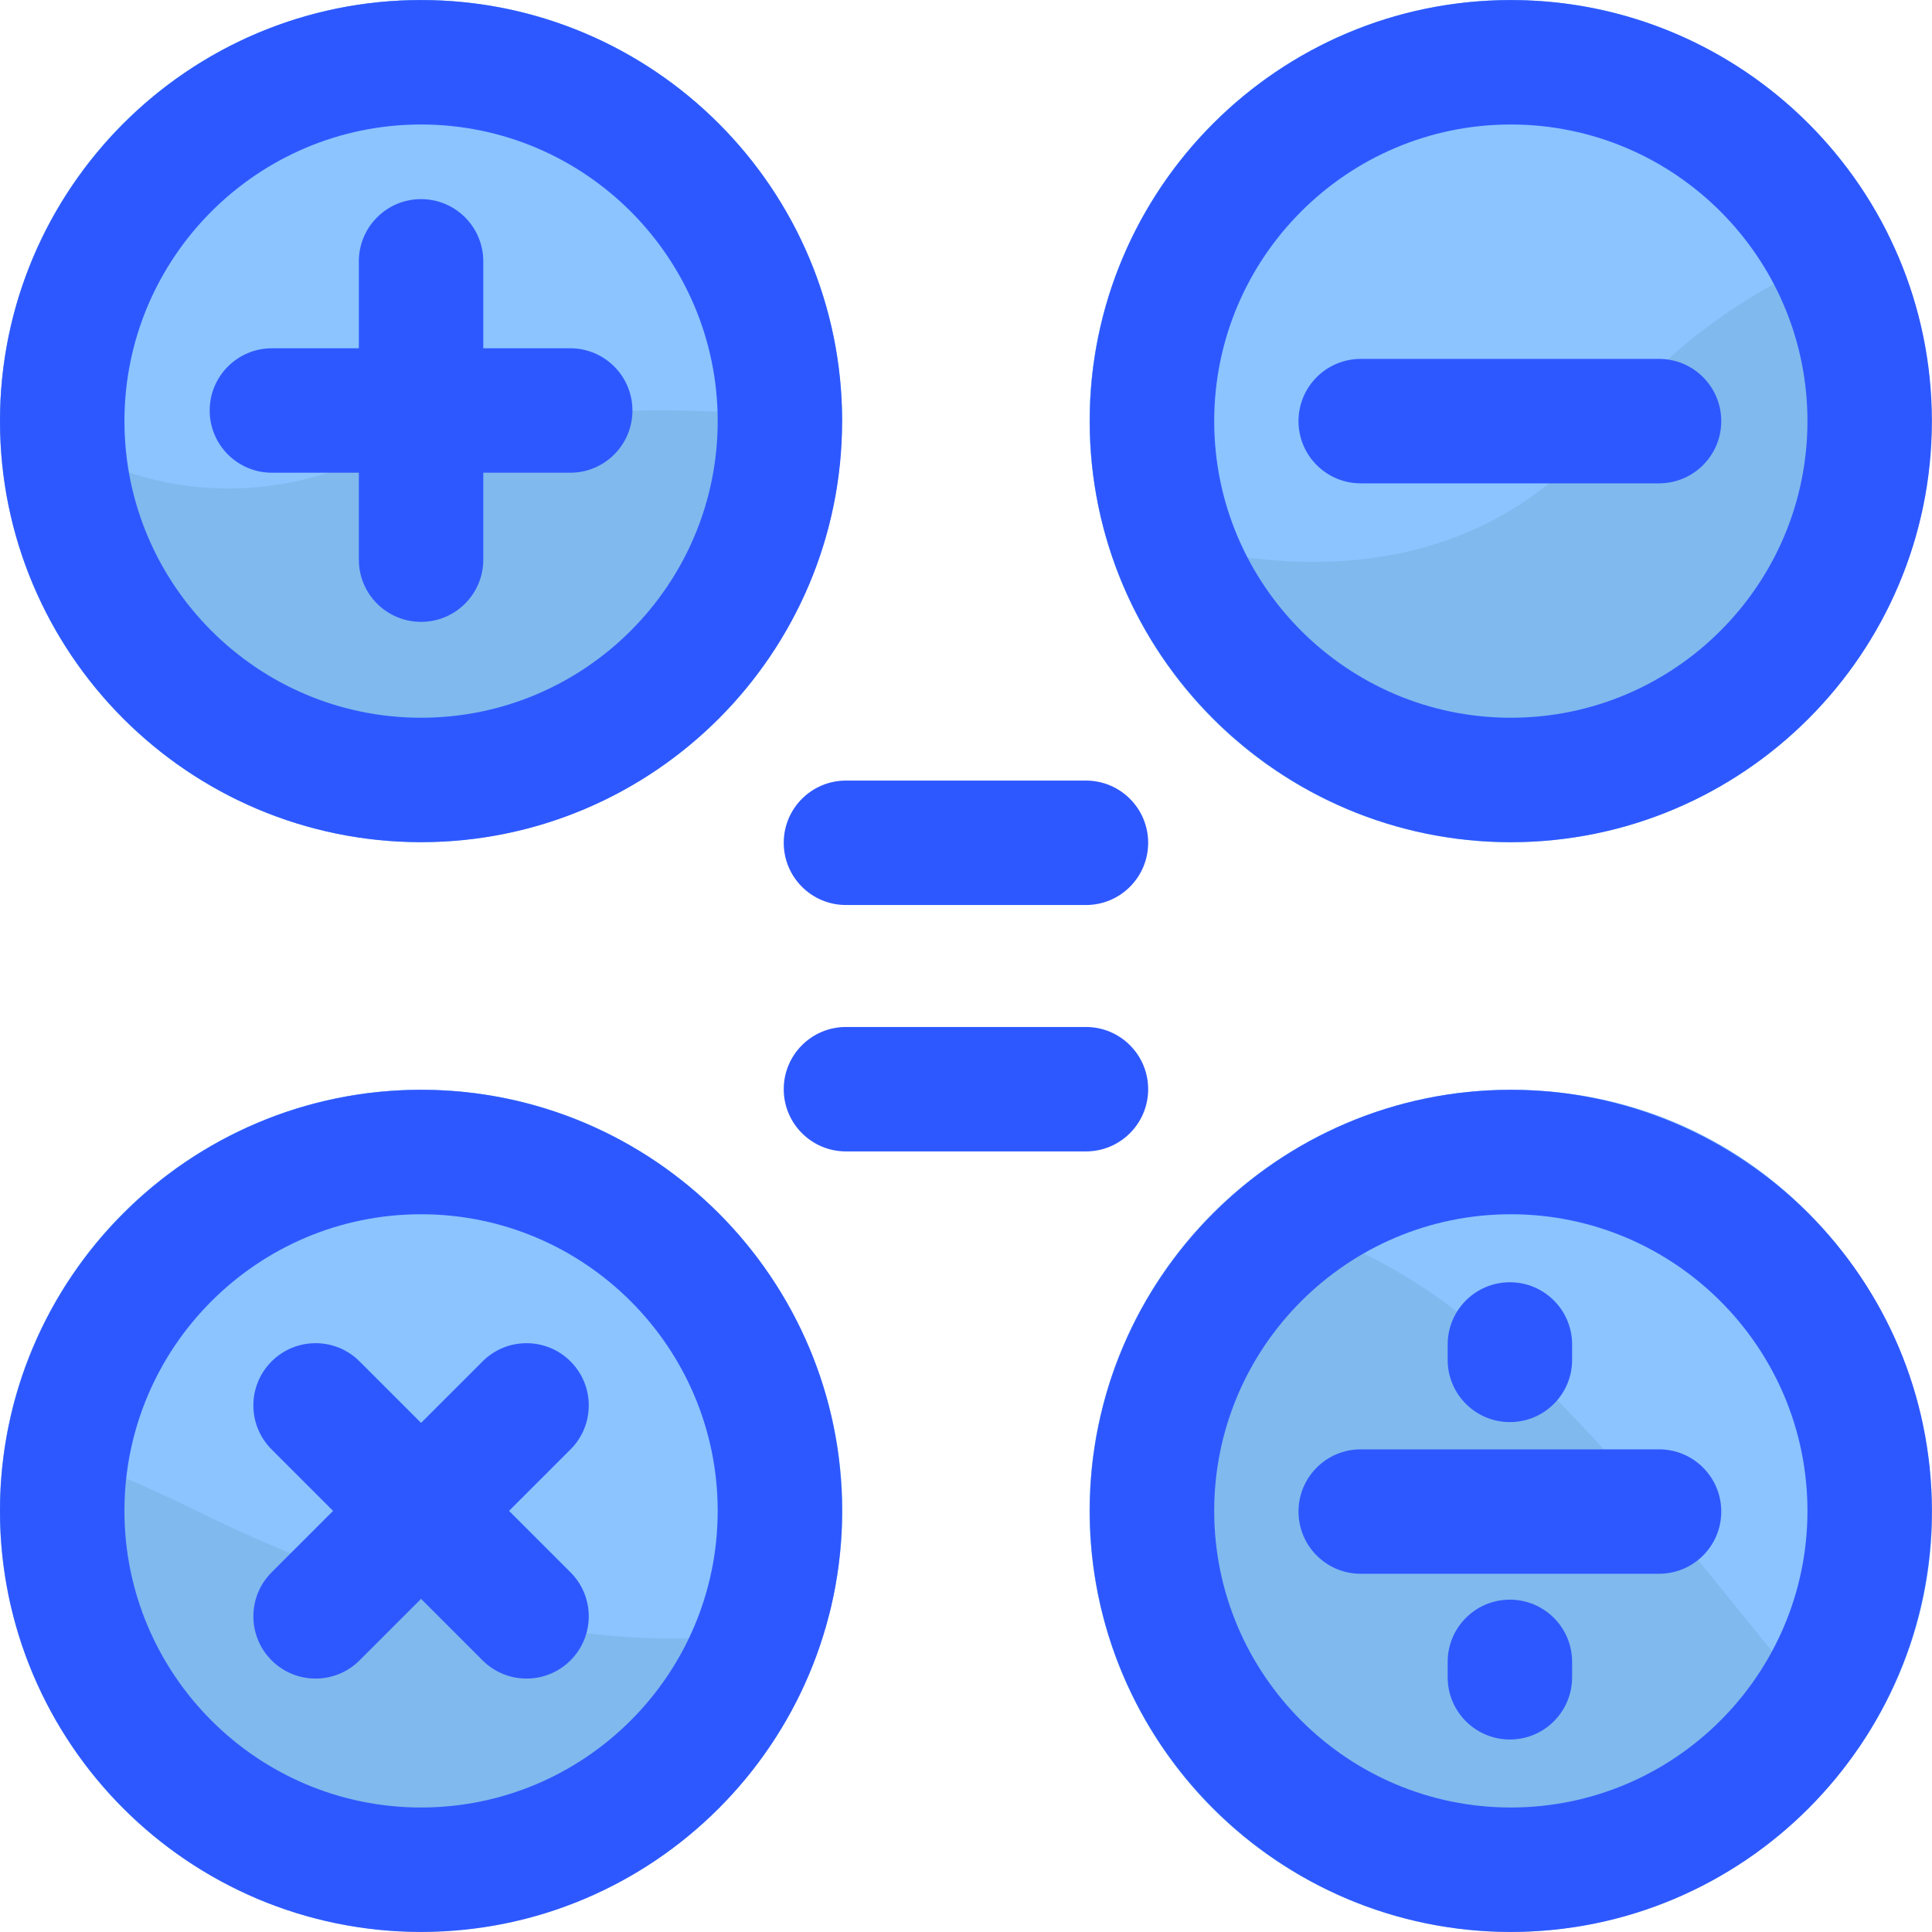 <svg id="Layer_1" enable-background="new 0 0 512.028 512.028" height="512" viewBox="0 0 512.028 512.028" width="512" xmlns="http://www.w3.org/2000/svg"><ellipse cx="111.593" cy="111.607" fill="#80b9ed" rx="111.594" ry="111.593" transform="matrix(.16 -.987 .987 .16 -16.448 203.882)"/><ellipse cx="400.407" cy="111.607" fill="#80b9ed" rx="111.593" ry="111.593" transform="matrix(.707 -.707 .707 .707 38.359 315.819)"/><ellipse cx="111.593" cy="400.421" fill="#80b9ed" rx="111.593" ry="111.593" transform="matrix(.707 -.707 .707 .707 -250.455 196.189)"/><ellipse cx="400.407" cy="400.421" fill="#80b9ed" rx="111.593" ry="111.593" transform="matrix(.707 -.707 .707 .707 -165.864 400.411)"/><path d="m52.083 400.421c64.28 31.772 128.95 41.965 167.751 27.174 17.694-70.451-35.848-138.768-108.24-138.768-54.517 0-100.022 39.299-109.691 91.054 16.682 5.578 33.583 12.336 50.18 20.54z" fill="#8bc4ff"/><path d="m400.407 288.827c-31.096 0-59.257 12.79-79.513 33.379 74.232.378 130.805 100.905 171.584 141.195 50.219-73.185-1.981-174.574-92.071-174.574z" fill="#8bc4ff"/><path d="m400.407.014c-72.195 0-125.576 67.863-108.405 138.094 33.208 12.176 94.406 24.682 134.769-26.5 19.968-25.32 46.884-40.549 73.559-49.644-18.302-36.687-56.215-61.95-99.923-61.95z" fill="#8bc4ff"/><path d="m223.178 112.226c.346-61.7-49.732-112.212-111.585-112.212-59.95 0-109.002 47.52-111.486 106.869 23.408 17.936 55.675 31.096 93.608 15.997 43.673-17.384 93.416-15.714 129.463-10.654z" fill="#8bc4ff"/><g fill="#2e58ff"><path d="m72.063 125.281h23.04v23.039c0 9.107 7.383 16.49 16.49 16.49s16.49-7.383 16.49-16.49v-23.039h23.04c9.107 0 16.49-7.383 16.49-16.49s-7.383-16.49-16.49-16.49h-23.04v-23.04c0-9.107-7.383-16.49-16.49-16.49s-16.49 7.383-16.49 16.49v23.04h-23.04c-9.107 0-16.49 7.383-16.49 16.49s7.383 16.49 16.49 16.49z"/><path d="m151.206 360.809c-6.439-6.44-16.881-6.44-23.321 0l-16.292 16.291-16.292-16.291c-6.439-6.441-16.881-6.441-23.321 0-6.44 6.439-6.44 16.881 0 23.32l16.292 16.291-16.292 16.291c-6.44 6.44-6.44 16.882 0 23.321 6.438 6.439 16.88 6.442 23.321 0l16.292-16.292 16.292 16.292c6.437 6.439 16.881 6.442 23.321 0 6.44-6.439 6.44-16.881 0-23.321l-16.292-16.291 16.292-16.291c6.44-6.439 6.44-16.881 0-23.32z"/><path d="m439.688 384.111h-79.061c-9.107 0-16.49 7.383-16.49 16.49s7.383 16.49 16.49 16.49h79.061c9.107 0 16.49-7.383 16.49-16.49s-7.383-16.49-16.49-16.49z"/><path d="m400.157 376.892c9.107 0 16.49-7.383 16.49-16.49v-4.083c0-9.107-7.383-16.49-16.49-16.49s-16.49 7.383-16.49 16.49v4.083c0 9.107 7.383 16.49 16.49 16.49z"/><path d="m400.157 423.949c-9.107 0-16.49 7.383-16.49 16.49v4.083c0 9.107 7.383 16.49 16.49 16.49s16.49-7.383 16.49-16.49v-4.083c0-9.107-7.382-16.49-16.49-16.49z"/><path d="m360.627 128.097h79.061c9.107 0 16.49-7.383 16.49-16.49s-7.383-16.49-16.49-16.49h-79.061c-9.107 0-16.49 7.383-16.49 16.49s7.383 16.49 16.49 16.49z"/><path d="m207.708 223.362c0 9.107 7.383 16.49 16.49 16.49h63.604c9.107 0 16.49-7.383 16.49-16.49s-7.383-16.49-16.49-16.49h-63.604c-9.108 0-16.49 7.383-16.49 16.49z"/><path d="m304.292 288.665c0-9.107-7.383-16.49-16.49-16.49h-63.604c-9.107 0-16.49 7.383-16.49 16.49s7.383 16.49 16.49 16.49h63.604c9.108 0 16.49-7.382 16.49-16.49z"/><path d="m111.593 223.2c61.533 0 111.593-50.061 111.593-111.594 0-61.532-50.06-111.593-111.593-111.593s-111.593 50.061-111.593 111.594 50.061 111.593 111.593 111.593zm0-190.206c43.347 0 78.612 35.266 78.612 78.612 0 43.348-35.265 78.613-78.612 78.613s-78.613-35.266-78.613-78.613c0-43.346 35.266-78.612 78.613-78.612z"/><path d="m400.407 223.2c61.532 0 111.593-50.06 111.593-111.593s-50.061-111.593-111.593-111.593-111.593 50.06-111.593 111.593 50.06 111.593 111.593 111.593zm0-190.206c43.347 0 78.613 35.266 78.613 78.612 0 43.348-35.266 78.613-78.613 78.613s-78.612-35.266-78.612-78.613c0-43.346 35.265-78.612 78.612-78.612z"/><path d="m111.593 288.827c-61.532 0-111.593 50.061-111.593 111.594 0 61.532 50.061 111.593 111.593 111.593s111.593-50.061 111.593-111.593c0-61.533-50.06-111.594-111.593-111.594zm0 190.206c-43.347 0-78.613-35.266-78.613-78.612 0-43.348 35.266-78.613 78.613-78.613s78.612 35.266 78.612 78.613-35.265 78.612-78.612 78.612z"/><path d="m400.407 288.827c-61.533 0-111.593 50.061-111.593 111.594 0 61.532 50.06 111.593 111.593 111.593s111.593-50.061 111.593-111.593c0-61.533-50.061-111.594-111.593-111.594zm0 190.206c-43.347 0-78.612-35.266-78.612-78.612 0-43.348 35.265-78.613 78.612-78.613s78.613 35.266 78.613 78.613-35.266 78.612-78.613 78.612z"/></g></svg>